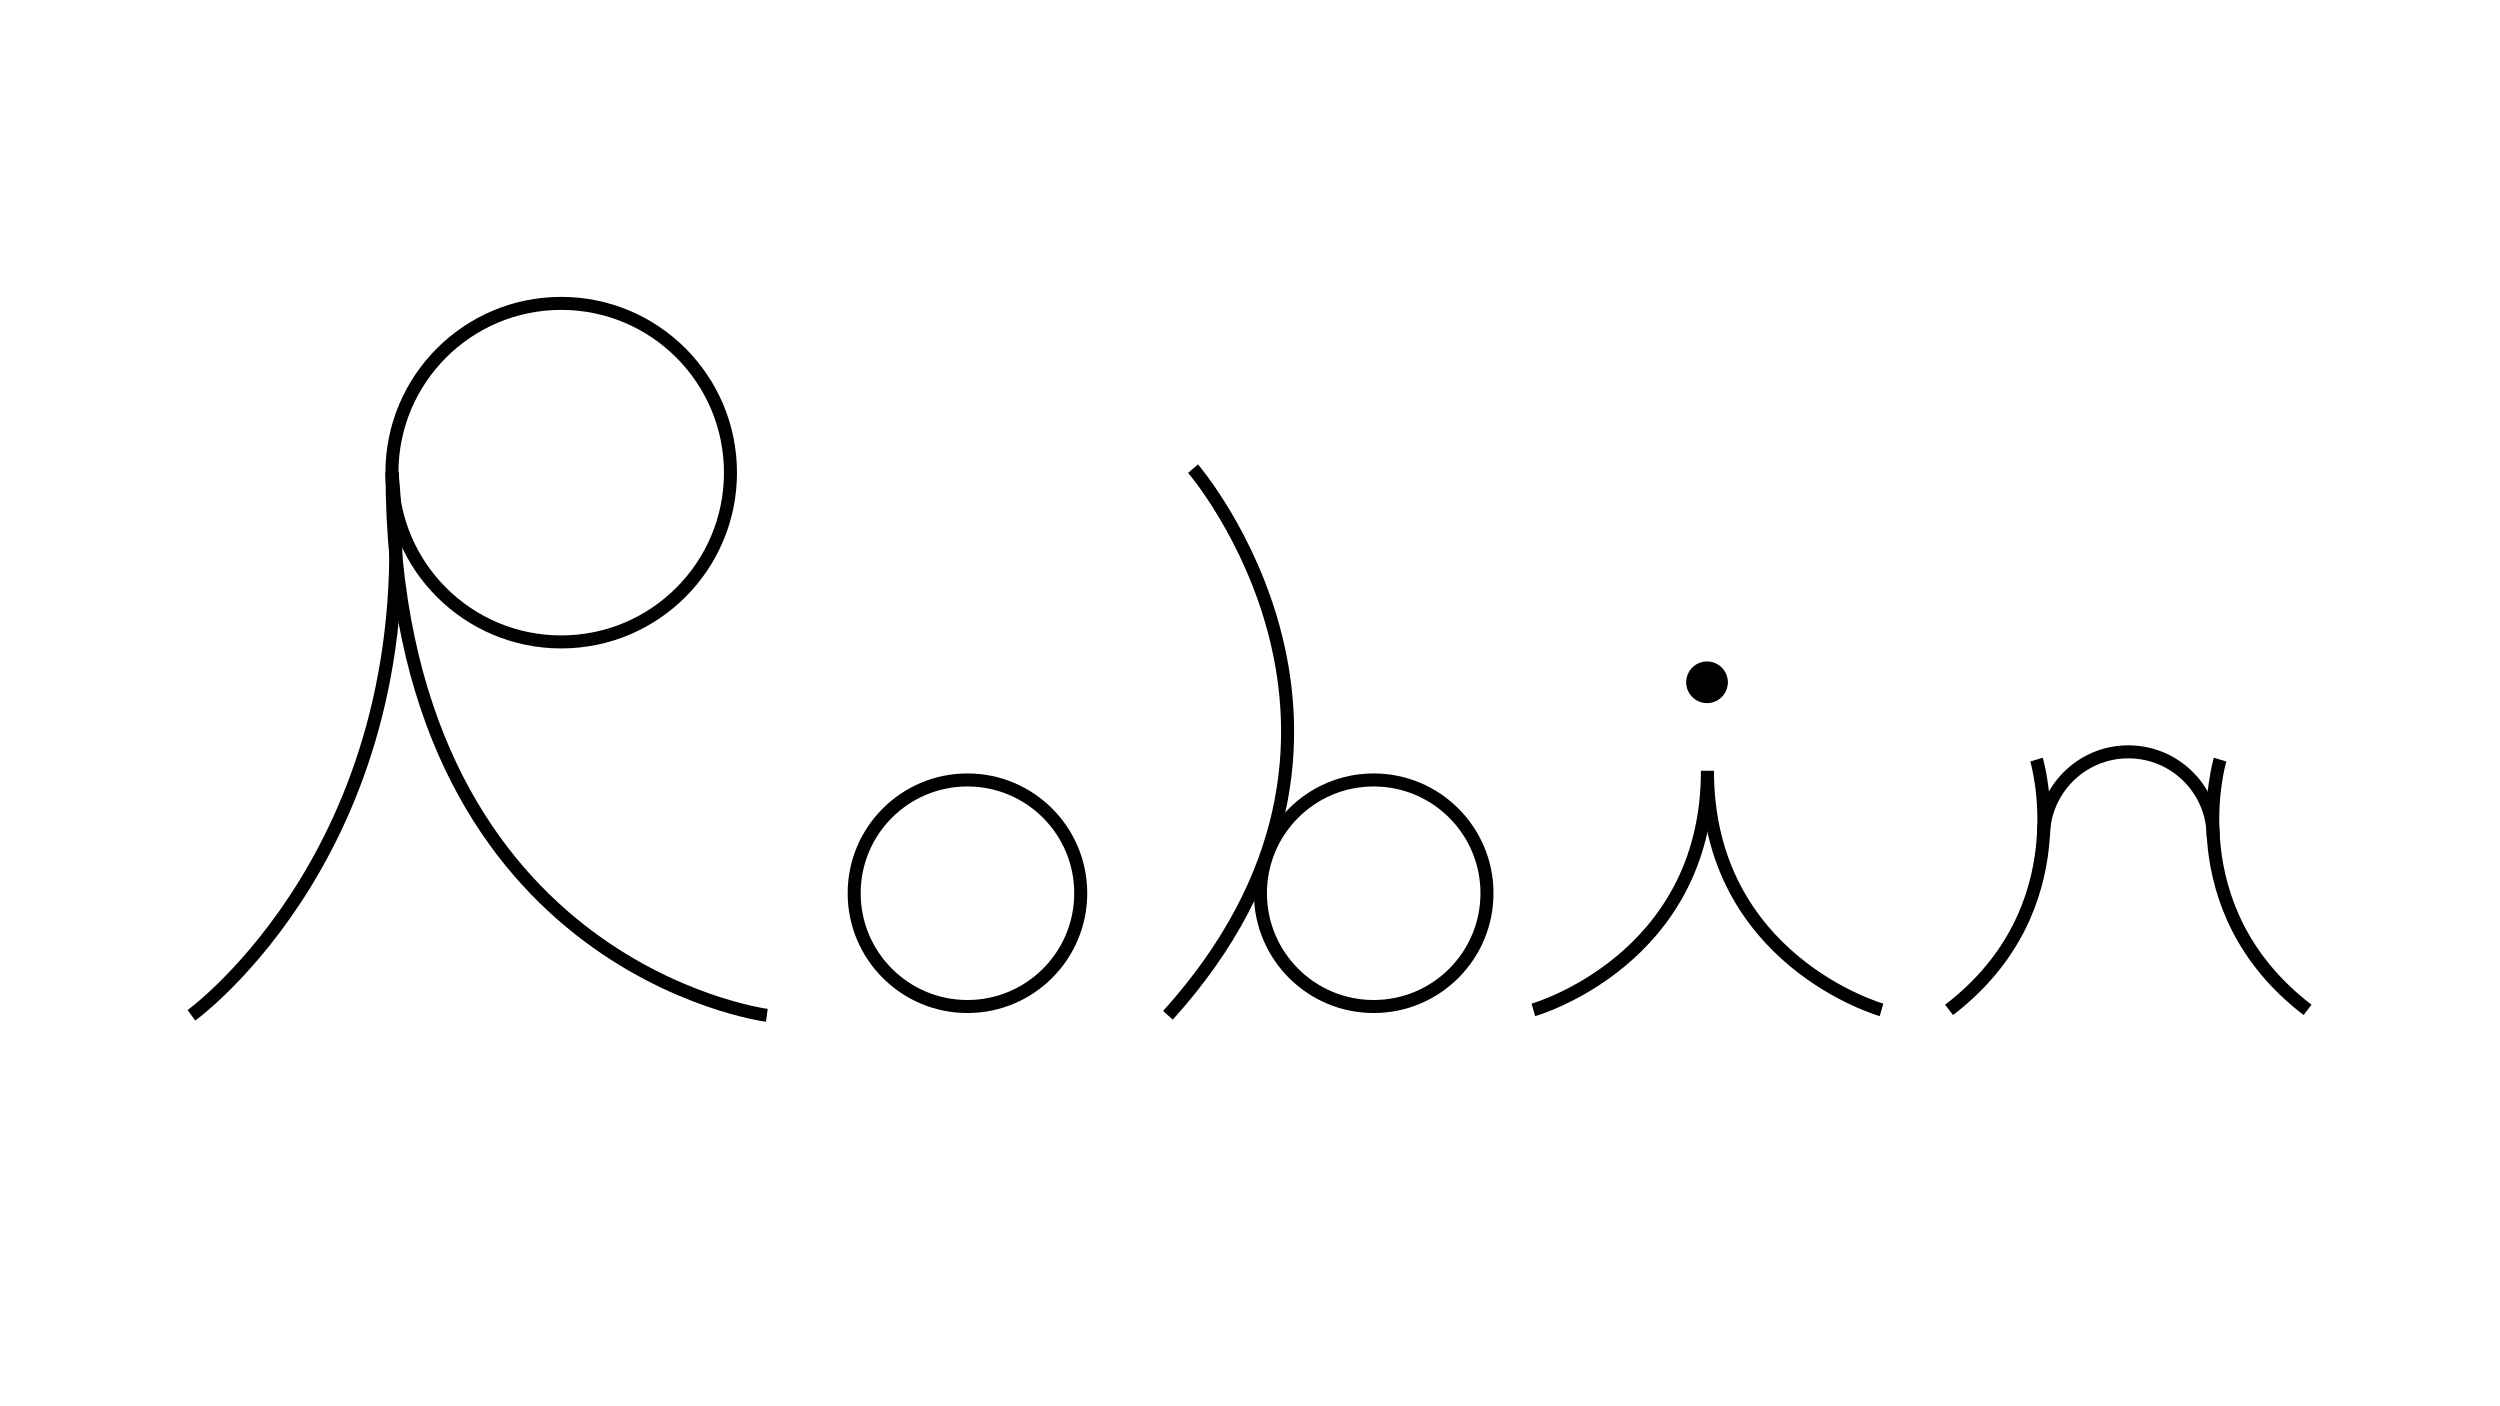 <?xml version="1.0" encoding="utf-8"?>
<!-- Generator: Adobe Illustrator 23.0.2, SVG Export Plug-In . SVG Version: 6.00 Build 0)  -->
<svg version="1.1" id="Layer_3" xmlns="http://www.w3.org/2000/svg" xmlns:xlink="http://www.w3.org/1999/xlink" x="0px" y="0px"
	 viewBox="0 0 1920 1080" style="enable-background:new 0 0 1920 1080;" xml:space="preserve">
<style type="text/css">
	.st0{fill:none;stroke:#000000;stroke-width:10;stroke-miterlimit:10;}
	.st1{stroke:#000000;stroke-miterlimit:10;}
</style>
<g>
	<circle class="st0" cx="431" cy="363" r="130"/>
	<path class="st0" d="M588.94,779.77c0,0-287.84-37.07-287.84-416.93"/>
	<path class="st0" d="M147.01,779.77c0,0,181.98-131.54,154.09-416.93"/>
	<circle class="st0" cx="743" cy="686" r="87"/>
	<circle class="st0" cx="1055" cy="686" r="87"/>
	<path class="st0" d="M916.26,359.91c0,0,175.58,203.89-19.29,419.85"/>
	<path class="st0" d="M1177.63,775.59c0,0,133.68-37.91,133.68-183.56"/>
	<path class="st0" d="M1445,775.59c0,0-133.68-37.91-133.68-183.56"/>
	<circle class="st1" cx="1311" cy="524" r="15.5"/>
	<path class="st0" d="M1569.37,642.59c0-36,29.18-65.18,65.18-65.18c36,0,65.18,29.18,65.18,65.18"/>
	<path class="st0" d="M1705.04,583.38c0,0-34.58,114.39,67.17,192.21"/>
	<path class="st0" d="M1564.05,583.38c0,0,34.58,114.39-67.17,192.21"/>
</g>
</svg>

